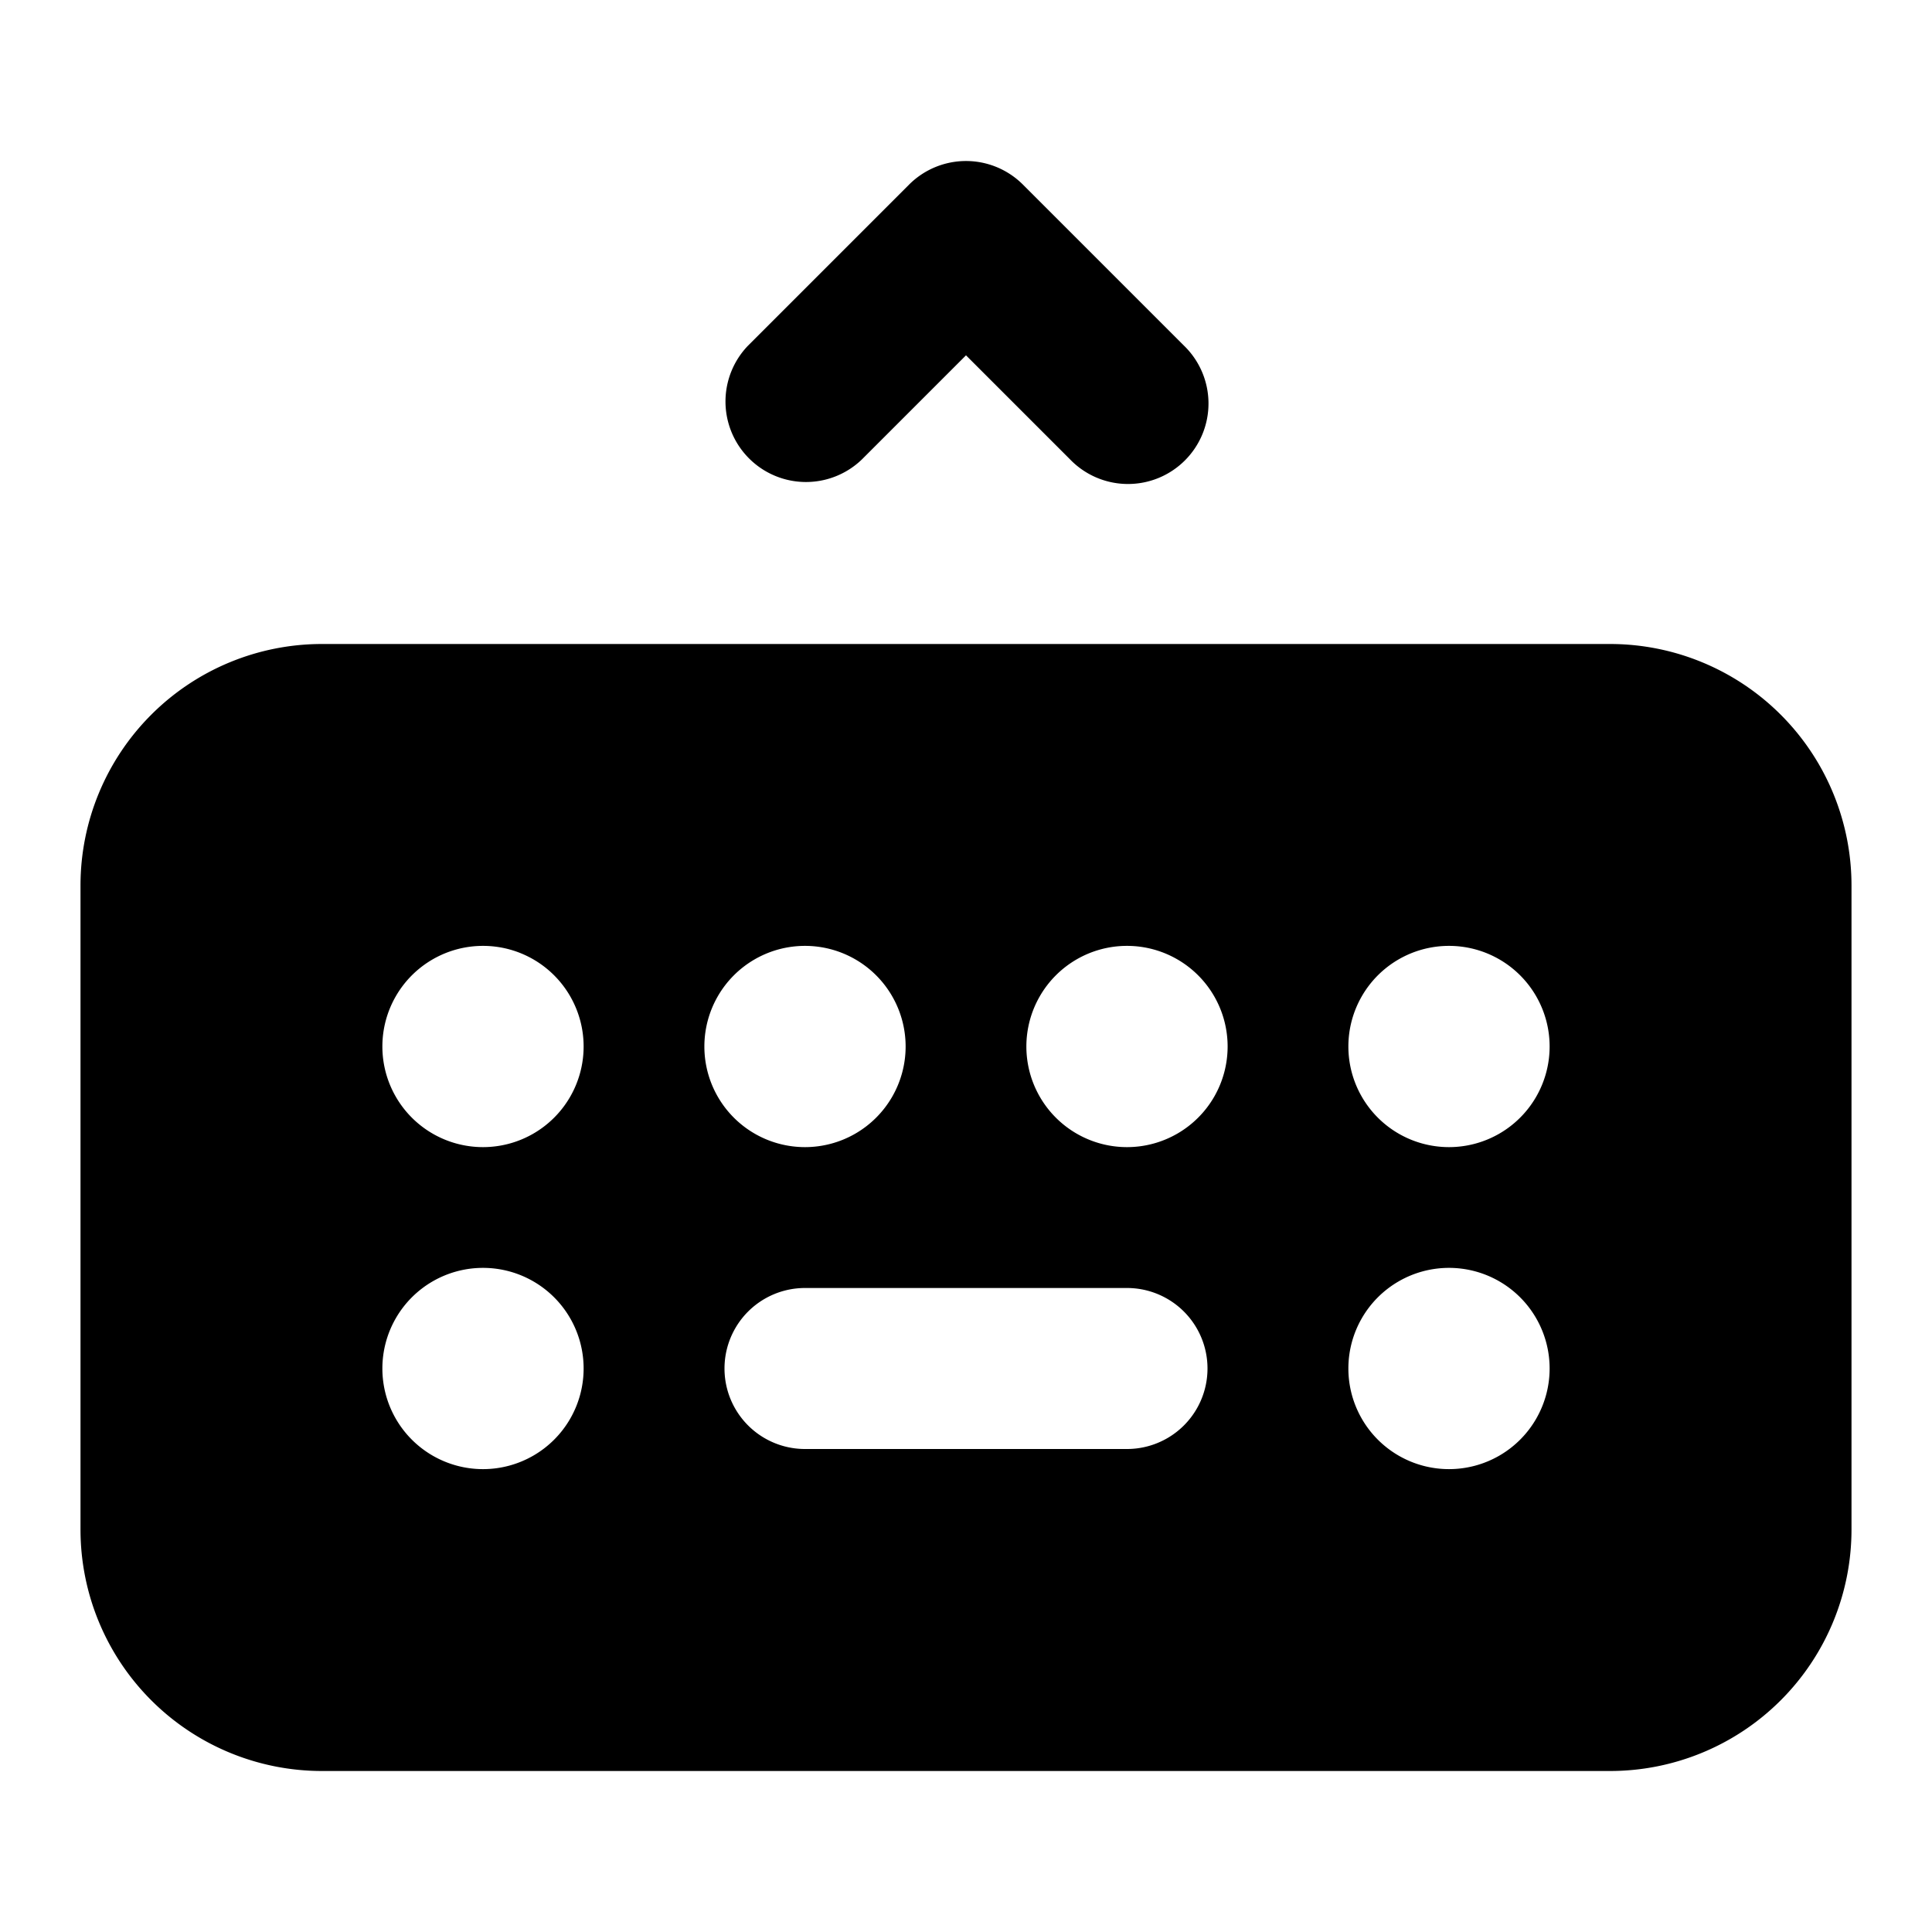 <svg xmlns="http://www.w3.org/2000/svg" width="24" height="24" fill="none" viewBox="0 0 24 24">
  <path fill="currentColor"
    d="M12.707 2.293a1 1 0 0 0-1.414 0l-2 2a1 1 0 0 0 1.414 1.414L12 4.414l1.293 1.293a1 1 0 1 0 1.414-1.414l-2-2Z" />
  <path fill="currentColor" fill-rule="evenodd"
    d="M1 11a3 3 0 0 1 3-3h16a3 3 0 0 1 3 3v8a3 3 0 0 1-3 3H4a3 3 0 0 1-3-3v-8Zm3.75 2a1.25 1.25 0 1 0 2.5 0 1.25 1.25 0 0 0-2.5 0ZM10 16a1 1 0 1 0 0 2h4a1 1 0 1 0 0-2h-4Zm6.75-3a1.25 1.25 0 1 0 2.5 0 1.25 1.25 0 0 0-2.5 0ZM14 14.25a1.25 1.25 0 1 1 0-2.5 1.25 1.25 0 0 1 0 2.5ZM8.75 13a1.25 1.25 0 1 0 2.5 0 1.25 1.25 0 0 0-2.5 0ZM6 18.25a1.25 1.25 0 1 1 0-2.5 1.25 1.25 0 0 1 0 2.5ZM16.75 17a1.25 1.25 0 1 0 2.5 0 1.25 1.25 0 0 0-2.5 0Z"
    clip-rule="evenodd" />
</svg>